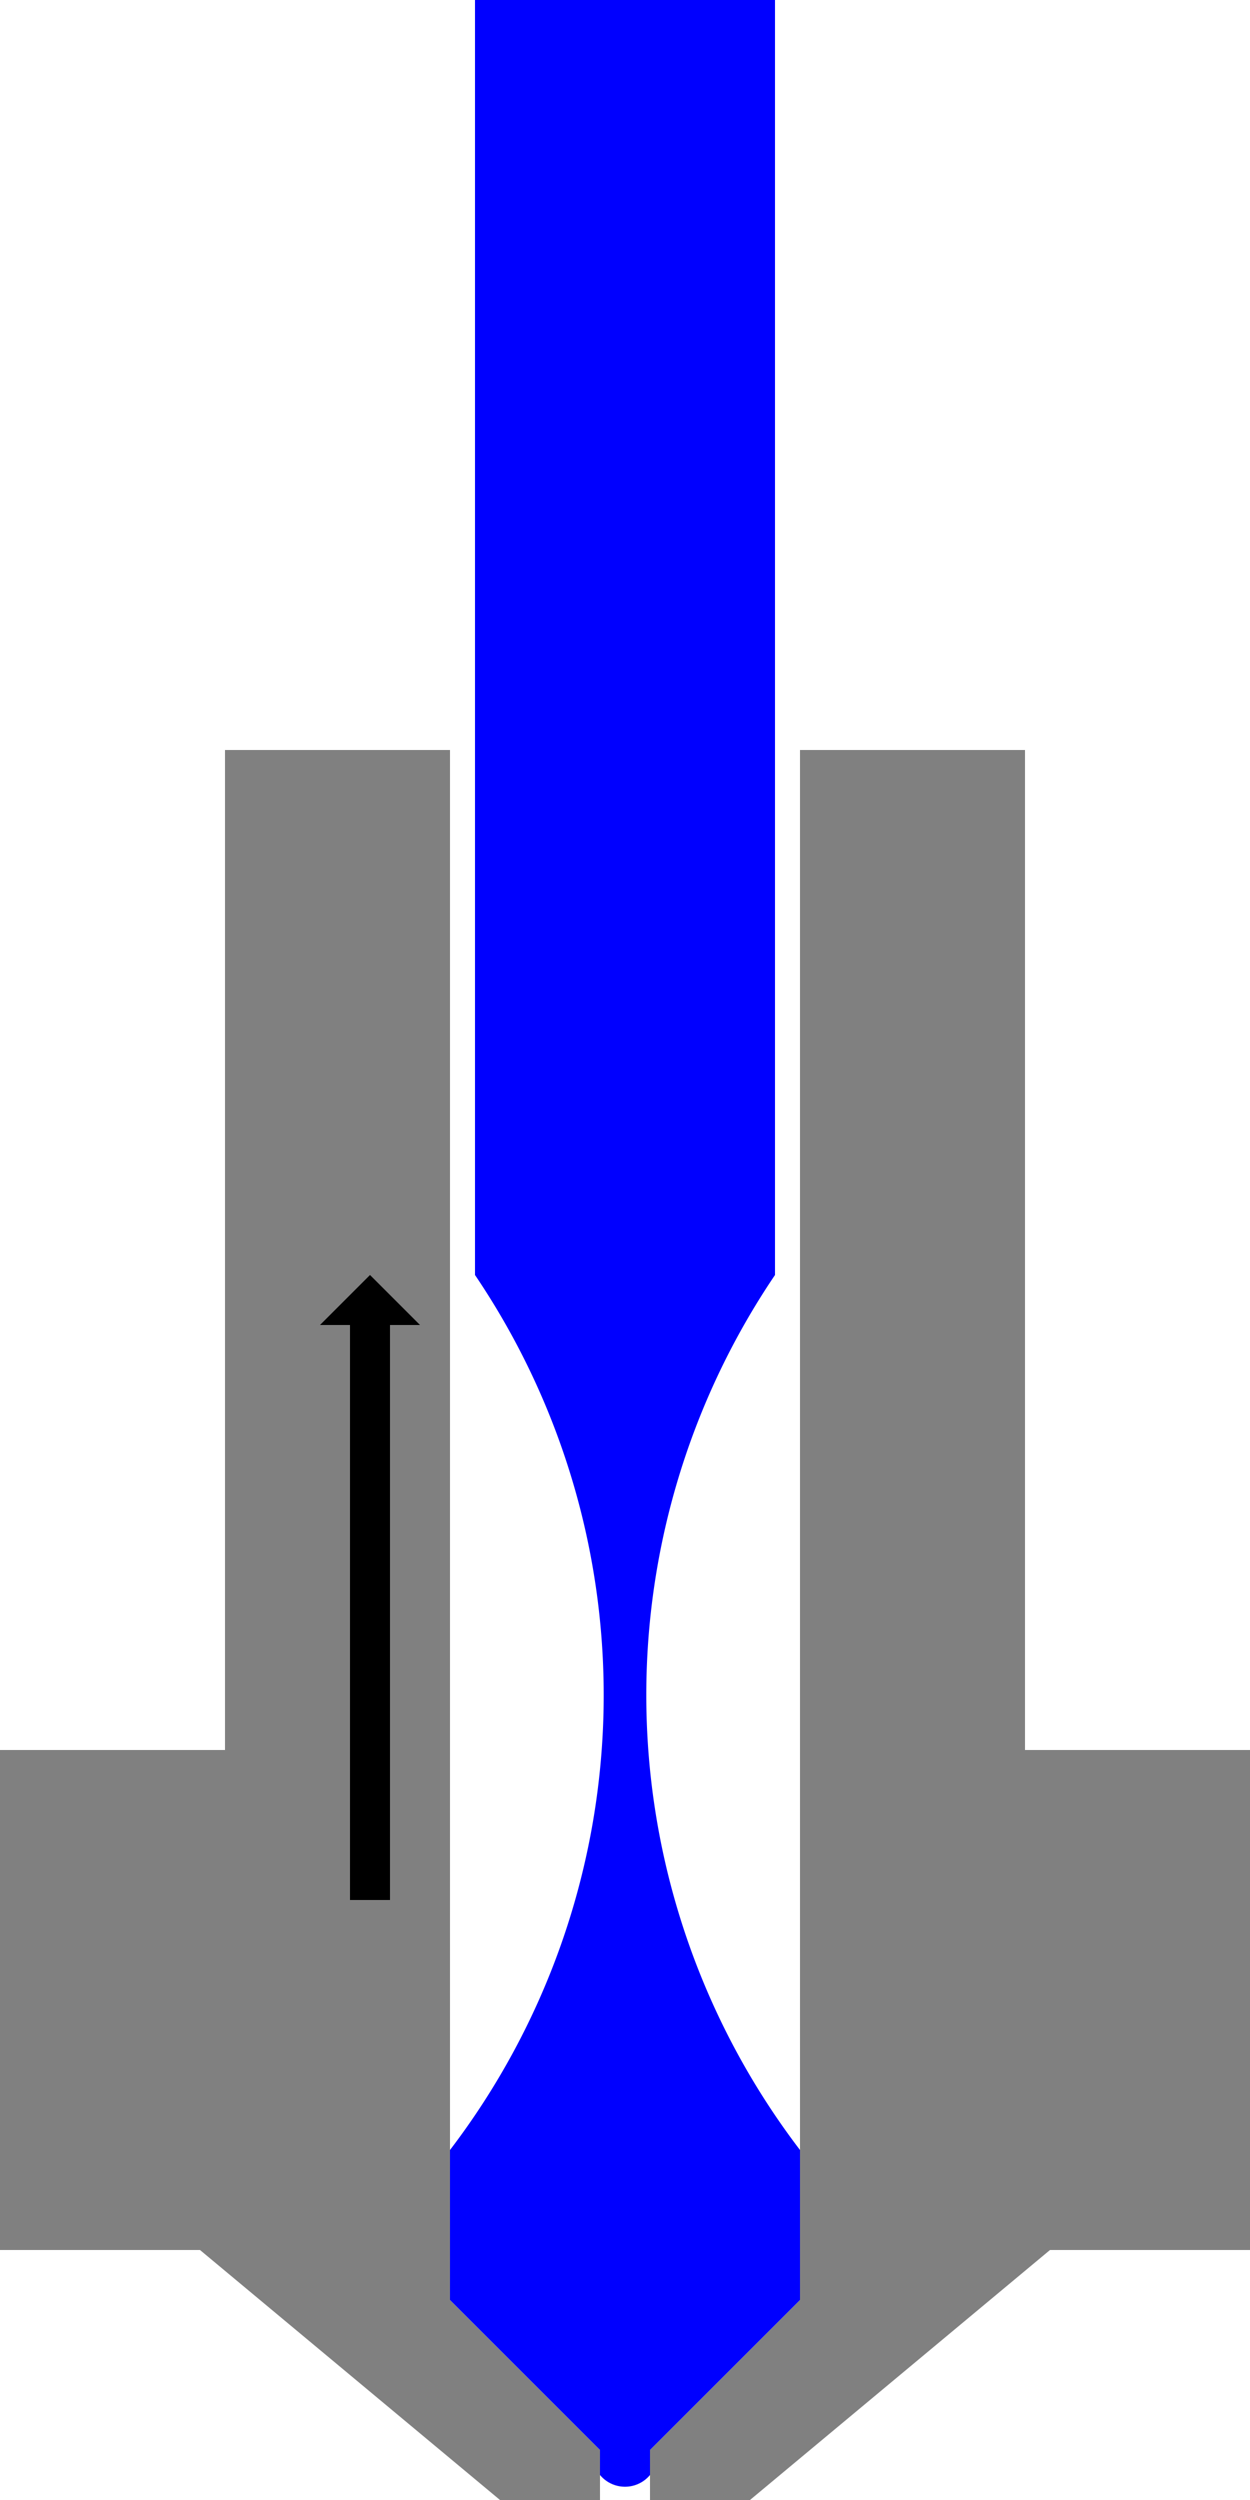 <?xml version="1.0" encoding="utf-8" ?>
<svg width="500" height="1000" xmlns="http://www.w3.org/2000/svg">
	<defs>
		<path id="nozzle_half" fill="grey" d="M240,1000 h-40 l-120,-100 h-80 v-200 h90 v-400 h90 v620 l60,60 z" />
	</defs>

	<!-- The nozzle. -->
	<use href="#nozzle_half" />
	<use href="#nozzle_half" transform="translate(500, 0) scale(-1, 1)" />

	<!-- The filament. -->
	<path fill="blue" d="M260,990 a13,13 0 0 1 -20,0 v-10 l-60,-60 v-60 a300,300 0 0 0 10,-350 v-760 h120 v760 a300,300 0 0 0 10,350 v60 l-60,60 z" />

	<!-- Arrow indicating retraction. -->
	<path d="M140,760 v-230 h-12 l20,-20 l20,20 h-12 v230 z" />
</svg>
